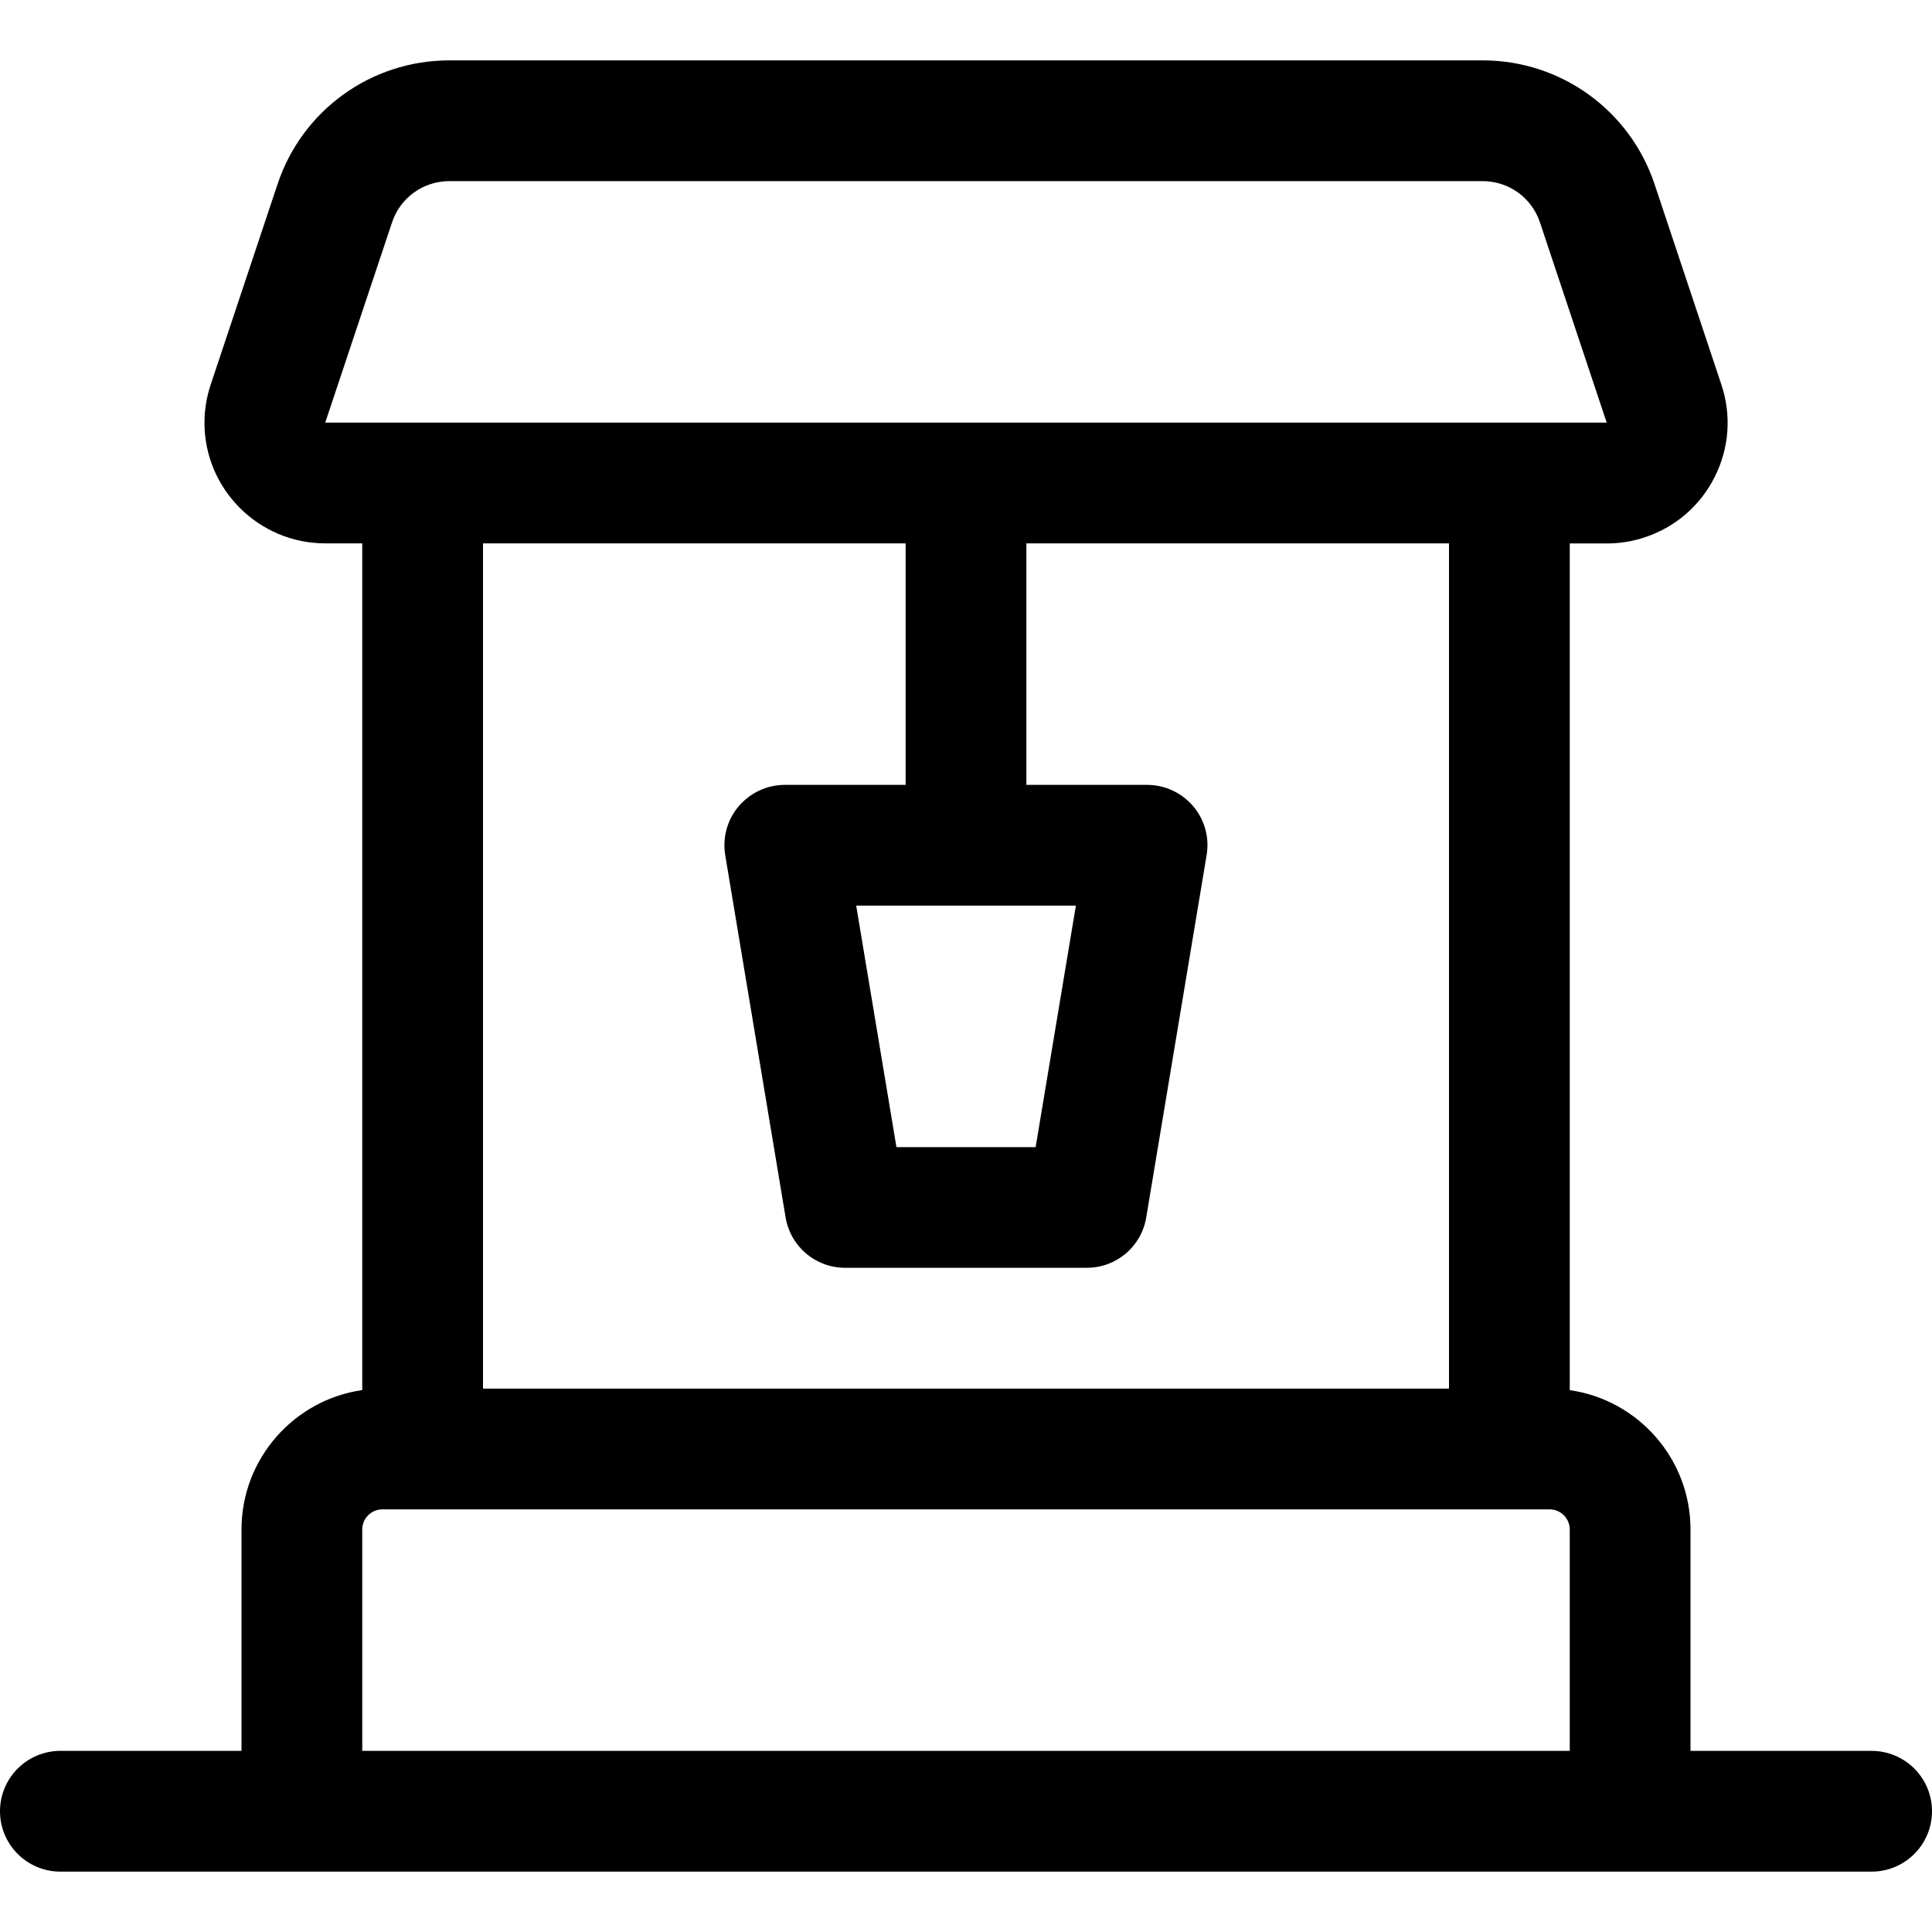 <?xml version="1.0" encoding="utf-8"?>
<!-- Generator: Adobe Illustrator 22.1.0, SVG Export Plug-In . SVG Version: 6.00 Build 0)  -->
<svg version="1.1" id="Layer_1" xmlns="http://www.w3.org/2000/svg" xmlns:xlink="http://www.w3.org/1999/xlink" x="0px" y="0px"
	 viewBox="0 0 24 24" style="enable-background:new 0 0 24 24;" xml:space="preserve">
<title>architecture-well</title>
<g>
	<path d="M0.75,23.25C0.336,23.25,0,22.914,0,22.5s0.336-0.75,0.75-0.75H3V19c0-0.88,0.653-1.611,1.5-1.732V6.75H4.041
		c-0.827,0-1.499-0.671-1.501-1.495c0-0.163,0.026-0.325,0.078-0.479l0.829-2.486C3.753,1.368,4.611,0.75,5.581,0.75h12.838
		c0.97,0,1.828,0.619,2.135,1.539l0.829,2.487c0.127,0.379,0.099,0.786-0.08,1.144c-0.178,0.358-0.486,0.626-0.866,0.753
		c-0.154,0.052-0.314,0.078-0.476,0.078H19.5v10.518C20.347,17.389,21,18.12,21,19v2.75h2.25c0.414,0,0.75,0.336,0.75,0.75
		s-0.336,0.75-0.75,0.75H0.75z M19.5,21.75V19c0-0.138-0.112-0.25-0.25-0.25H4.75c-0.138,0-0.25,0.112-0.25,0.25v2.75H19.5z
		 M18,17.25V6.75h-5.25v3h1.5c0.221,0,0.429,0.097,0.572,0.265c0.143,0.168,0.204,0.39,0.167,0.608l-0.75,4.5
		c-0.06,0.363-0.371,0.626-0.74,0.626h-3c-0.368,0-0.679-0.263-0.74-0.626l-0.75-4.5c-0.036-0.218,0.025-0.44,0.168-0.608
		C9.321,9.847,9.529,9.75,9.75,9.75h1.5v-3H6v10.5H18z M12.865,14.25l0.5-3h-2.729l0.5,3H12.865z M5.581,2.25
		c-0.323,0-0.609,0.206-0.711,0.513L4.04,5.25l15.919,0l-0.829-2.487c-0.102-0.307-0.388-0.513-0.712-0.513H5.581z"/>
</g>
</svg>
